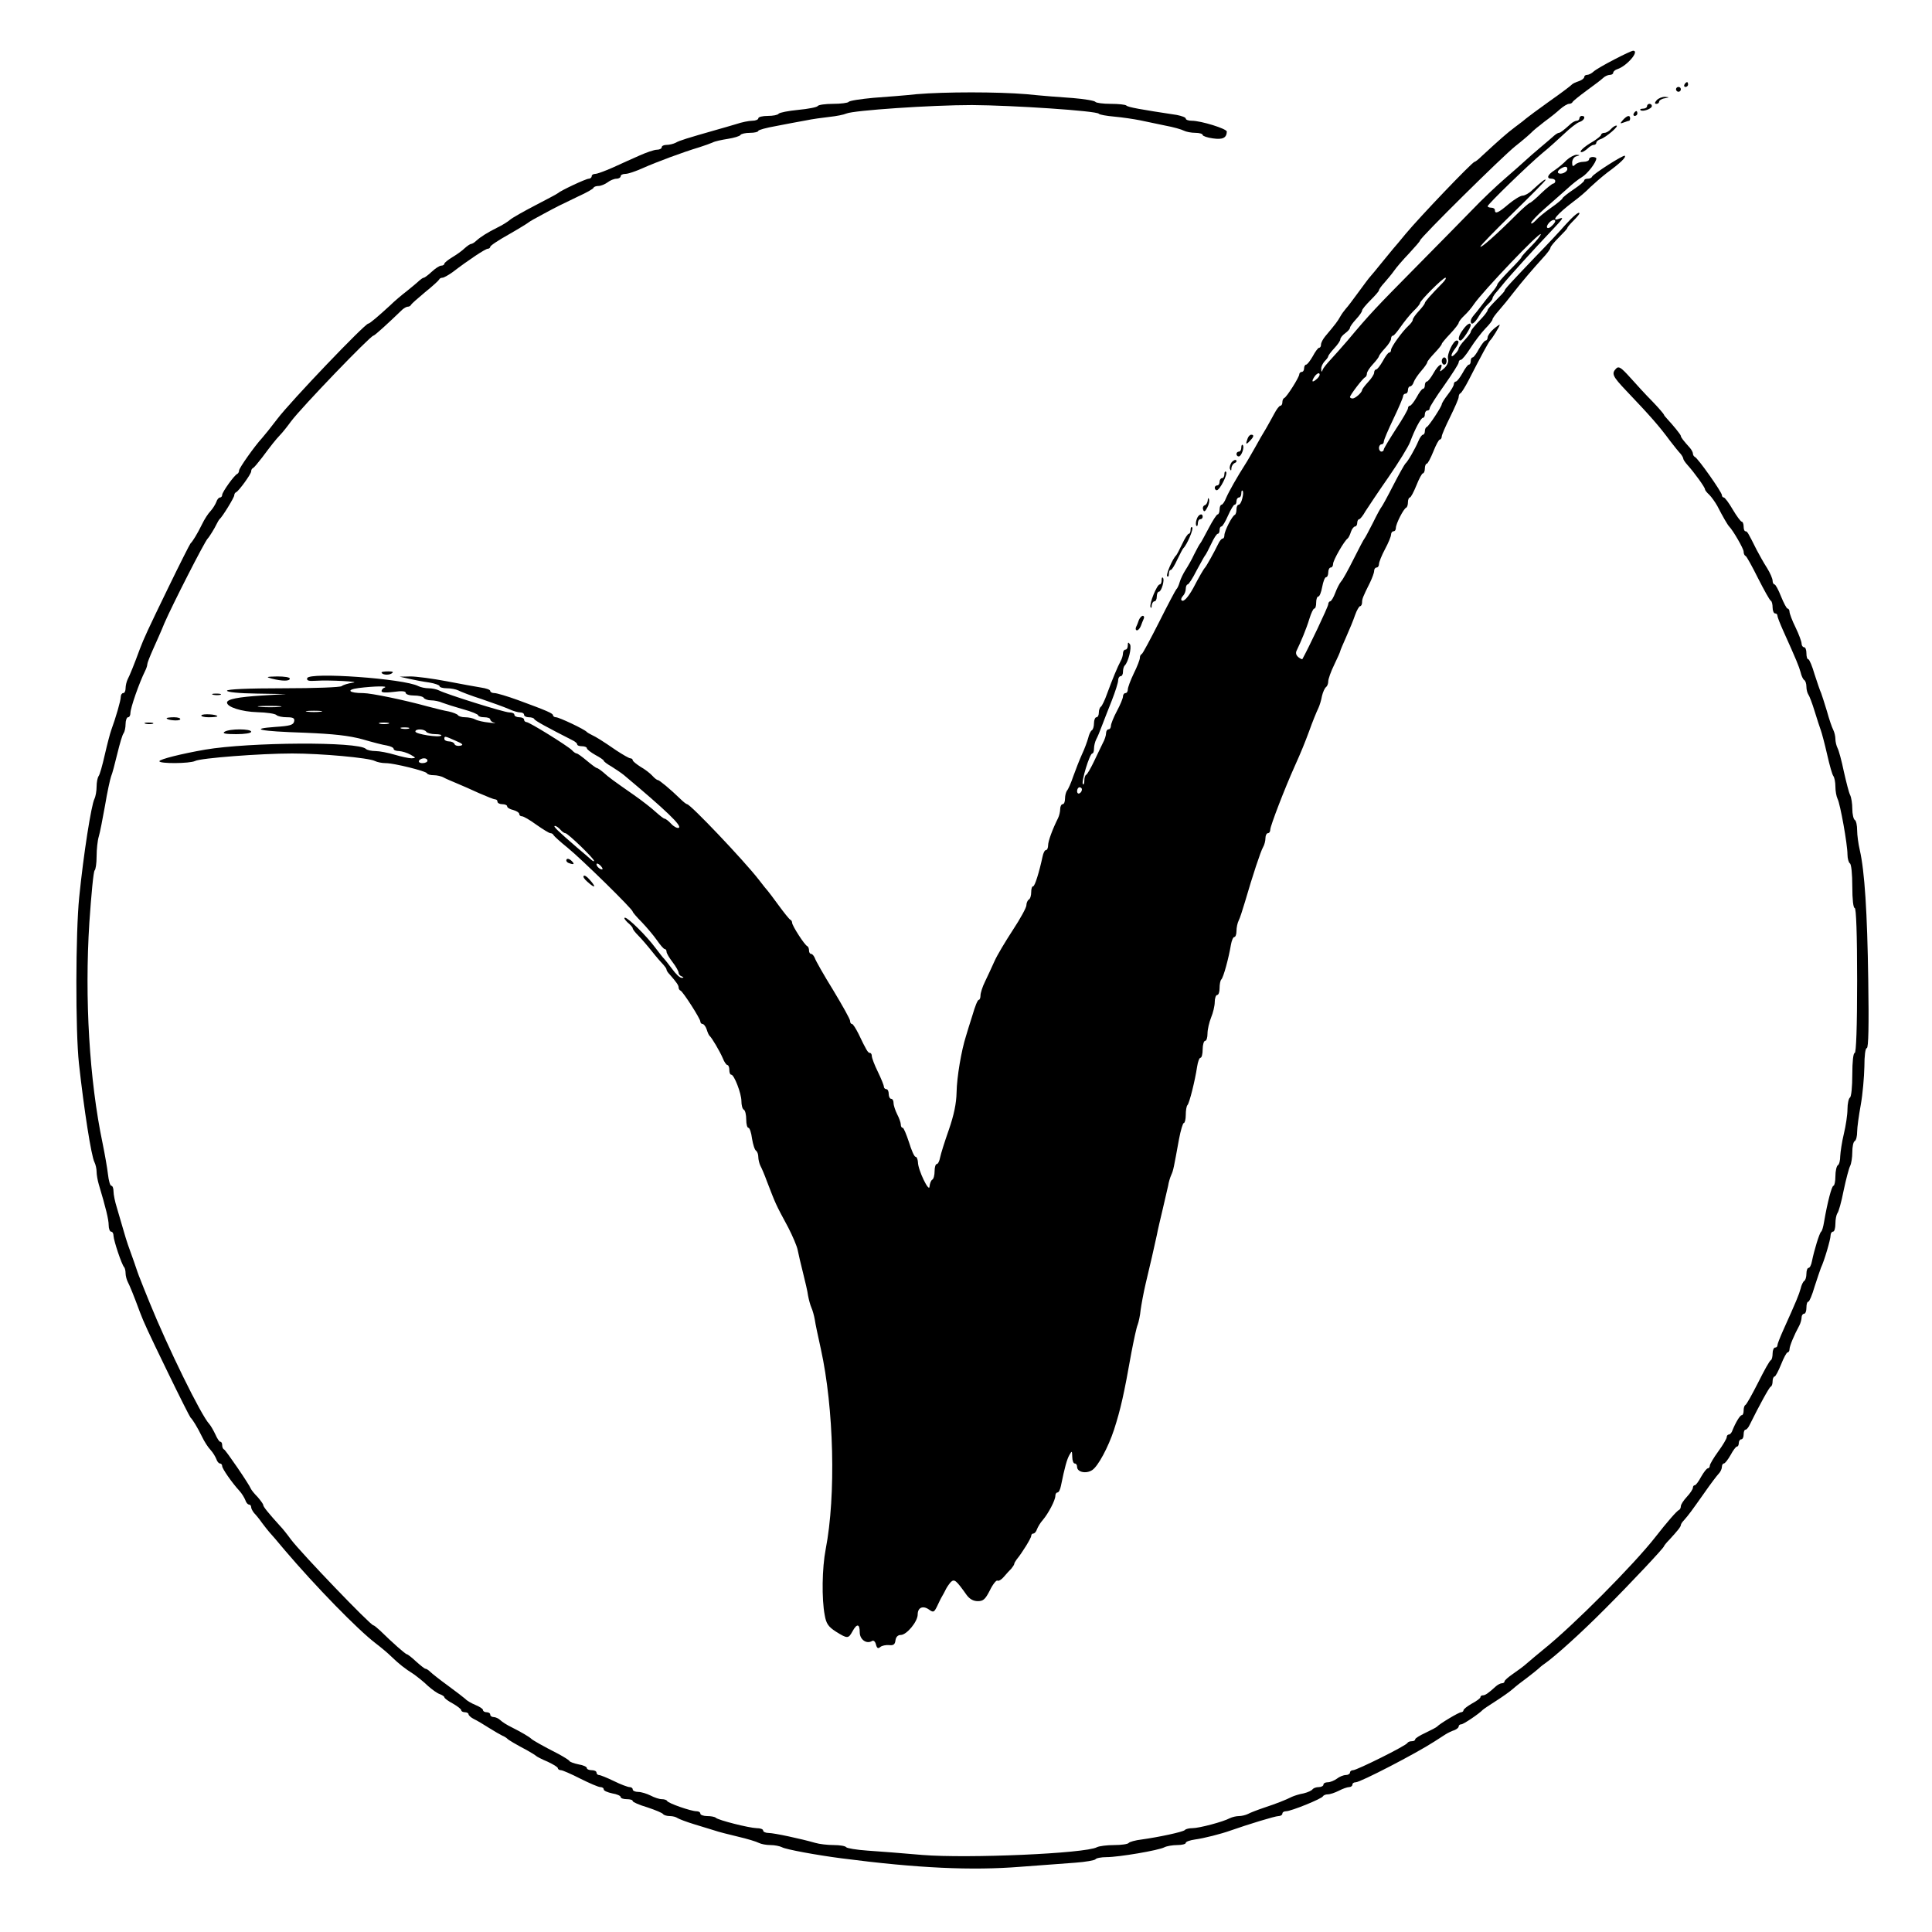 <?xml version="1.0" standalone="no"?>
<!DOCTYPE svg PUBLIC "-//W3C//DTD SVG 20010904//EN"
 "http://www.w3.org/TR/2001/REC-SVG-20010904/DTD/svg10.dtd">
<svg version="1.0" xmlns="http://www.w3.org/2000/svg"
 width="800pt" height="800pt" viewBox="0 0 800 800"
 preserveAspectRatio="xMidYMid meet">
<g transform="translate(0,800) scale(0.1,-0.1)"
fill="#000000" stroke="none">
<path d="M6685 7754 c-39 -20 -77 -42 -86 -50 -8 -8 -21 -14 -27 -14 -7 0 -12
-4 -12 -9 0 -5 -10 -13 -22 -17 -13 -4 -25 -10 -28 -13 -3 -4 -45 -36 -95 -71
-49 -35 -92 -67 -95 -70 -3 -3 -23 -19 -45 -35 -36 -27 -63 -51 -140 -122 -13
-13 -26 -23 -29 -23 -9 0 -228 -229 -286 -299 -19 -23 -42 -51 -52 -62 -9 -11
-31 -38 -50 -61 -18 -23 -38 -46 -43 -52 -6 -6 -28 -36 -50 -66 -22 -30 -45
-61 -52 -68 -7 -8 -18 -23 -24 -34 -10 -18 -18 -29 -61 -80 -10 -12 -18 -27
-18 -35 0 -7 -3 -13 -8 -13 -4 0 -16 -16 -26 -35 -11 -19 -23 -35 -28 -35 -4
0 -8 -7 -8 -15 0 -8 -4 -15 -10 -15 -5 0 -10 -5 -10 -10 0 -12 -52 -94 -62
-98 -5 -2 -8 -10 -8 -18 0 -8 -4 -14 -8 -14 -5 0 -16 -15 -25 -32 -10 -18 -25
-46 -35 -63 -10 -16 -31 -52 -45 -78 -15 -26 -33 -58 -41 -70 -31 -48 -68
-113 -79 -139 -6 -16 -15 -28 -19 -28 -4 0 -8 -9 -8 -20 0 -11 -4 -20 -8 -20
-4 0 -21 -26 -37 -57 -17 -32 -32 -60 -35 -63 -3 -3 -14 -23 -25 -45 -10 -22
-27 -51 -36 -65 -9 -14 -20 -36 -24 -50 -4 -14 -10 -27 -14 -30 -3 -3 -35 -63
-71 -135 -36 -71 -68 -131 -72 -133 -5 -2 -8 -9 -8 -16 0 -7 -11 -36 -25 -64
-14 -29 -25 -59 -25 -67 0 -8 -4 -15 -10 -15 -5 0 -10 -6 -10 -14 0 -7 -11
-34 -25 -60 -14 -26 -25 -54 -25 -62 0 -7 -4 -14 -10 -14 -5 0 -10 -7 -10 -16
0 -9 -6 -28 -14 -42 -7 -15 -24 -49 -37 -77 -13 -27 -27 -51 -31 -53 -5 -2 -8
-13 -8 -25 0 -11 -3 -18 -6 -14 -8 8 28 127 39 127 4 0 7 9 7 20 0 11 4 28 9
38 5 9 16 35 24 57 8 22 27 69 41 105 14 36 26 73 26 83 0 9 5 17 10 17 6 0
10 8 10 18 0 10 3 22 7 26 15 14 30 75 22 88 -7 10 -9 9 -9 -4 0 -10 -4 -18
-10 -18 -5 0 -10 -7 -10 -15 0 -8 -4 -23 -10 -33 -12 -22 -34 -75 -56 -135 -9
-26 -21 -50 -25 -53 -5 -3 -9 -14 -9 -25 0 -10 -4 -19 -10 -19 -5 0 -10 -11
-10 -24 0 -14 -4 -27 -9 -30 -5 -3 -12 -18 -15 -32 -4 -14 -15 -45 -26 -68
-10 -22 -26 -63 -36 -91 -9 -27 -21 -54 -26 -59 -4 -6 -8 -20 -8 -33 0 -13 -4
-23 -10 -23 -5 0 -10 -9 -10 -20 0 -11 -4 -28 -9 -38 -23 -46 -41 -95 -41
-112 0 -11 -4 -20 -9 -20 -5 0 -11 -12 -14 -27 -14 -65 -32 -123 -39 -123 -5
0 -8 -11 -8 -24 0 -14 -4 -28 -10 -31 -5 -3 -10 -14 -10 -24 0 -9 -25 -55 -56
-102 -30 -46 -65 -104 -76 -129 -11 -25 -29 -63 -39 -84 -11 -22 -19 -48 -19
-58 0 -10 -3 -18 -7 -18 -5 0 -16 -28 -26 -63 -11 -34 -23 -73 -27 -87 -19
-59 -38 -170 -39 -233 -1 -47 -11 -94 -32 -155 -17 -48 -33 -99 -36 -114 -3
-16 -9 -28 -14 -28 -5 0 -9 -13 -9 -29 0 -17 -4 -33 -10 -36 -5 -3 -10 -16
-11 -28 -1 -28 -48 68 -48 101 -1 12 -5 22 -10 22 -5 0 -17 27 -27 60 -11 33
-22 60 -26 60 -5 0 -8 6 -8 14 0 7 -7 27 -15 42 -8 16 -15 37 -15 47 0 9 -4
17 -10 17 -5 0 -10 9 -10 20 0 11 -4 20 -10 20 -5 0 -10 5 -10 10 0 6 -11 33
-25 62 -14 28 -25 58 -25 65 0 7 -3 13 -8 13 -8 0 -15 12 -47 79 -11 22 -23
41 -27 41 -5 0 -8 6 -8 13 0 7 -32 64 -70 127 -39 63 -73 123 -76 133 -4 9
-10 17 -15 17 -5 0 -9 6 -9 14 0 8 -3 16 -7 18 -11 4 -63 85 -63 97 0 5 -3 11
-8 13 -4 2 -25 28 -47 58 -22 30 -42 57 -45 60 -3 3 -21 25 -40 50 -61 78
-281 310 -295 310 -3 0 -16 10 -29 23 -40 39 -86 77 -92 77 -4 0 -14 8 -23 18
-9 10 -31 27 -49 37 -17 11 -32 23 -32 27 0 4 -4 8 -10 8 -5 0 -31 15 -57 32
-61 42 -84 56 -103 65 -8 4 -17 9 -20 12 -9 11 -115 61 -128 61 -6 0 -12 4
-12 8 0 8 -25 19 -145 63 -44 16 -88 29 -97 29 -10 0 -18 4 -18 9 0 5 -17 11
-38 14 -20 3 -84 15 -142 26 -58 11 -125 20 -150 20 l-45 -1 40 -9 c22 -5 59
-12 82 -15 24 -4 43 -11 43 -15 0 -5 14 -9 30 -9 17 0 38 -4 48 -9 9 -5 53
-22 97 -36 44 -15 94 -33 112 -41 17 -8 38 -14 47 -14 9 0 16 -4 16 -10 0 -5
9 -10 19 -10 11 0 21 -3 23 -7 2 -7 54 -35 158 -88 11 -5 20 -13 20 -17 0 -5
9 -8 20 -8 11 0 20 -4 20 -8 0 -5 16 -17 35 -28 19 -10 35 -21 35 -24 0 -3 14
-14 32 -24 17 -11 40 -26 51 -35 173 -145 245 -213 227 -219 -6 -2 -20 5 -31
17 -11 12 -23 21 -27 21 -4 0 -20 13 -37 28 -16 15 -57 47 -90 70 -86 60 -104
73 -127 94 -12 10 -24 18 -27 18 -3 0 -22 14 -41 30 -19 16 -38 30 -42 30 -4
0 -13 6 -20 14 -20 19 -176 116 -188 116 -5 0 -10 5 -10 10 0 6 -9 10 -20 10
-11 0 -20 5 -20 10 0 6 -9 10 -21 10 -21 0 -260 75 -291 91 -10 5 -29 9 -43 9
-14 0 -33 4 -43 9 -59 31 -451 59 -460 33 -3 -10 6 -13 34 -11 59 4 195 -4
154 -8 -19 -3 -39 -9 -45 -14 -5 -5 -112 -9 -242 -9 -149 0 -233 -4 -233 -10
0 -6 49 -11 123 -12 l122 -2 -100 -6 c-97 -6 -145 -15 -145 -29 0 -19 61 -38
125 -40 39 -1 74 -6 80 -12 5 -5 24 -9 43 -9 26 0 33 -4 30 -17 -3 -15 -17
-19 -78 -23 -112 -8 -65 -18 120 -24 123 -5 184 -12 240 -27 41 -12 87 -24
102 -26 16 -3 28 -9 28 -14 0 -5 10 -9 23 -9 12 -1 33 -7 47 -15 23 -13 23
-14 4 -15 -11 0 -43 7 -70 15 -27 8 -63 15 -79 15 -17 0 -35 4 -40 9 -31 31
-482 28 -665 -3 -98 -17 -190 -40 -190 -48 0 -11 126 -10 148 1 23 12 271 31
402 31 121 0 317 -18 342 -31 10 -5 30 -9 45 -9 35 0 167 -33 171 -42 2 -5 15
-8 28 -8 13 0 32 -4 42 -10 9 -5 33 -15 52 -23 19 -8 61 -26 93 -41 32 -14 62
-26 67 -26 6 0 10 -4 10 -10 0 -5 9 -10 20 -10 11 0 20 -4 20 -9 0 -5 11 -12
25 -15 14 -4 25 -11 25 -16 0 -6 5 -10 11 -10 7 0 34 -16 60 -35 27 -19 53
-35 58 -35 5 0 11 -3 13 -8 2 -4 28 -28 58 -52 59 -48 270 -255 270 -265 0 -3
17 -23 38 -44 20 -21 48 -54 62 -74 14 -20 28 -37 33 -37 4 0 7 -5 7 -11 0 -6
11 -25 25 -43 14 -18 25 -38 25 -44 0 -6 6 -13 13 -15 9 -4 9 -6 0 -6 -7 -1
-25 16 -40 37 -15 20 -30 39 -33 42 -4 3 -19 23 -36 45 -37 50 -113 125 -126
125 -6 0 -1 -8 10 -19 12 -10 22 -21 22 -25 0 -4 10 -17 23 -30 12 -12 38 -42
57 -66 19 -24 41 -49 48 -56 6 -7 12 -15 12 -19 0 -4 6 -13 13 -20 29 -33 37
-45 37 -54 0 -5 3 -11 8 -13 10 -4 82 -116 82 -128 0 -5 4 -10 9 -10 5 0 13
-10 17 -22 4 -13 9 -25 13 -28 9 -8 41 -62 54 -92 6 -16 15 -28 19 -28 4 0 8
-9 8 -20 0 -11 3 -20 8 -20 12 0 42 -78 42 -109 0 -17 4 -33 10 -36 6 -3 10
-22 10 -41 0 -19 4 -34 9 -34 5 0 12 -20 15 -45 4 -24 11 -47 17 -50 5 -4 9
-15 9 -26 0 -10 4 -27 9 -37 5 -9 17 -37 26 -62 38 -98 34 -91 89 -193 18 -35
36 -77 39 -93 3 -16 13 -58 22 -94 9 -36 19 -78 21 -95 3 -16 9 -39 14 -50 5
-11 11 -33 14 -50 2 -16 14 -71 25 -121 54 -245 63 -607 20 -829 -15 -77 -17
-206 -4 -273 6 -35 15 -48 46 -68 48 -30 52 -30 69 1 18 33 30 32 30 -4 0 -30
28 -50 51 -36 6 4 13 -2 16 -14 4 -16 9 -19 18 -11 7 6 23 9 36 8 18 -2 25 2
27 20 2 14 10 22 22 22 24 0 70 55 70 85 0 29 22 38 47 20 18 -13 21 -11 33
13 7 15 16 34 21 42 5 8 12 22 16 30 4 8 13 21 20 29 15 14 22 8 66 -54 12
-16 27 -25 46 -25 23 0 31 8 50 45 12 25 27 43 31 40 5 -3 17 4 27 16 10 12
24 27 31 34 6 8 12 16 12 20 0 3 5 11 10 18 21 25 60 88 60 97 0 6 4 10 9 10
5 0 12 8 15 18 4 10 14 27 24 38 23 27 52 82 52 100 0 8 4 14 9 14 5 0 11 12
14 27 16 79 25 110 35 128 11 19 11 18 12 -7 0 -16 5 -28 10 -28 6 0 10 -6 10
-14 0 -22 38 -30 63 -13 24 16 66 94 90 167 27 84 41 145 72 320 10 52 21 104
26 115 4 11 10 38 12 60 3 22 12 72 21 110 20 83 34 145 46 200 4 22 16 72 25
110 9 39 19 81 22 95 2 14 8 34 13 45 9 20 10 28 32 148 7 37 16 67 20 67 4 0
8 15 8 33 0 19 3 37 7 41 8 8 31 100 40 159 3 20 9 37 14 37 5 0 9 16 9 35 0
19 5 35 10 35 6 0 10 14 10 30 0 17 7 47 15 67 8 19 15 48 15 64 0 16 5 29 10
29 6 0 10 13 10 28 0 16 3 32 7 36 9 8 31 90 40 144 3 17 9 32 14 32 5 0 9 11
9 25 0 14 4 33 9 43 5 9 16 44 26 77 32 110 65 210 75 227 6 10 10 27 10 38 0
11 5 20 10 20 6 0 10 7 10 15 0 15 60 171 101 262 28 62 43 100 59 143 15 42
30 79 40 100 4 9 11 30 14 48 4 17 12 34 17 37 5 4 9 14 9 24 0 9 11 41 25 69
14 29 25 54 25 57 0 2 11 28 24 57 13 29 30 70 37 91 7 20 17 37 21 37 4 0 8
7 8 15 0 15 3 23 33 83 9 19 17 40 17 48 0 8 5 14 10 14 6 0 10 7 10 14 0 8
11 36 25 62 14 26 25 53 25 60 0 8 5 14 10 14 6 0 10 6 10 14 0 17 32 80 43
84 4 2 7 12 7 23 0 10 4 19 8 19 4 0 16 23 27 50 11 28 23 50 27 50 4 0 8 9 8
20 0 11 4 20 8 20 4 0 16 23 27 50 11 28 23 50 27 50 4 0 8 6 8 13 0 6 16 43
35 81 19 39 35 75 35 82 0 7 3 14 8 16 4 2 19 26 33 53 52 102 84 160 89 165
9 8 40 59 40 65 0 2 -11 -5 -25 -17 -14 -12 -25 -28 -25 -35 0 -7 -4 -13 -8
-13 -5 0 -17 -16 -28 -35 -10 -19 -22 -35 -26 -35 -5 0 -8 -7 -8 -15 0 -8 -3
-15 -8 -15 -4 0 -16 -16 -26 -35 -11 -19 -23 -35 -28 -35 -4 0 -8 -5 -8 -11 0
-6 -11 -25 -25 -43 -14 -18 -25 -36 -25 -40 0 -9 -53 -90 -62 -94 -5 -2 -8
-10 -8 -18 0 -8 -4 -14 -8 -14 -4 0 -13 -12 -19 -27 -13 -31 -44 -85 -54 -93
-3 -3 -26 -43 -50 -90 -24 -47 -46 -87 -49 -90 -3 -3 -19 -32 -35 -65 -17 -33
-32 -62 -35 -65 -3 -3 -23 -41 -45 -85 -22 -44 -45 -86 -52 -93 -6 -7 -17 -28
-24 -47 -7 -19 -17 -35 -21 -35 -4 0 -8 -6 -8 -12 0 -10 -83 -184 -107 -227
-2 -2 -9 2 -17 8 -10 9 -12 18 -6 29 16 33 39 87 52 130 7 23 16 42 20 42 5 0
8 11 8 25 0 14 4 25 9 25 5 0 12 18 16 40 4 22 11 40 16 40 5 0 9 9 9 20 0 11
5 20 10 20 6 0 10 7 10 15 0 15 46 95 60 105 4 3 10 15 14 28 4 12 12 22 17
22 5 0 9 7 9 15 0 8 4 15 8 15 4 0 16 15 26 33 11 17 54 82 96 142 42 61 82
126 89 145 20 54 45 100 53 100 5 0 8 7 8 15 0 8 5 15 10 15 6 0 10 4 10 10 0
5 27 48 60 94 33 47 60 89 60 95 0 6 4 11 9 11 5 0 23 22 40 49 17 27 45 63
61 80 17 17 30 34 30 38 0 5 13 22 28 39 15 17 41 49 57 70 39 50 82 100 122
144 18 19 33 39 33 44 0 5 16 24 35 43 19 19 35 36 35 39 0 3 11 16 25 30 14
14 25 27 25 30 0 11 -26 -11 -60 -49 -19 -22 -73 -80 -120 -128 -109 -114
-130 -137 -130 -143 0 -3 -16 -20 -35 -39 -19 -19 -35 -37 -35 -41 0 -4 -10
-18 -22 -31 -34 -36 -48 -53 -48 -60 0 -3 -11 -18 -25 -33 -14 -15 -25 -31
-25 -35 0 -5 -7 -15 -15 -23 -19 -20 -20 -4 0 22 16 21 19 34 7 34 -14 0 -41
-56 -36 -76 3 -12 -3 -27 -16 -39 -18 -16 -20 -16 -14 -2 12 31 -11 17 -30
-18 -11 -19 -23 -35 -28 -35 -4 0 -8 -7 -8 -15 0 -8 -3 -15 -8 -15 -4 0 -16
-16 -26 -35 -11 -19 -23 -35 -28 -35 -4 0 -8 -5 -8 -11 0 -5 -22 -44 -50 -86
-27 -42 -50 -80 -50 -84 0 -5 -4 -9 -10 -9 -5 0 -10 7 -10 15 0 8 5 15 10 15
6 0 10 5 10 11 0 7 18 49 40 95 22 46 40 88 40 94 0 5 5 10 10 10 6 0 10 7 10
15 0 8 4 15 9 15 5 0 12 8 15 18 3 9 17 30 31 46 14 16 25 32 25 36 0 4 14 21
30 38 17 18 30 34 30 38 0 3 16 22 35 42 19 20 35 41 35 45 0 4 10 18 23 30
13 12 31 33 40 47 36 53 277 306 277 290 0 -5 -18 -28 -40 -50 -22 -22 -40
-42 -40 -45 0 -3 -22 -27 -50 -55 -27 -28 -50 -54 -50 -58 0 -4 -10 -19 -23
-34 -13 -15 -32 -39 -43 -54 -10 -14 -25 -32 -31 -39 -7 -8 -13 -18 -13 -24 0
-21 16 -11 35 22 10 17 27 39 37 48 10 9 18 19 18 23 0 4 5 12 10 19 6 7 20
23 31 37 25 32 139 157 202 223 52 55 54 59 32 51 -36 -14 -6 21 60 71 22 16
54 43 70 60 17 16 48 43 70 60 56 41 79 64 73 70 -5 5 -131 -75 -136 -87 -2
-5 -10 -8 -18 -8 -8 0 -14 -3 -14 -7 0 -5 -20 -21 -45 -38 -24 -16 -45 -33
-45 -36 0 -3 -21 -21 -47 -39 -27 -19 -56 -43 -65 -54 -10 -10 -18 -15 -18 -9
0 5 25 32 56 59 31 27 73 64 93 82 20 19 48 41 62 49 23 14 59 61 59 77 0 3
-7 6 -15 6 -8 0 -15 -4 -15 -10 0 -5 -10 -10 -23 -10 -13 0 -28 -5 -35 -12 -9
-9 -12 -7 -12 9 0 12 8 24 18 26 15 4 16 5 0 6 -9 0 -28 -10 -41 -22 -12 -13
-35 -32 -50 -42 -30 -19 -35 -35 -12 -35 8 0 15 -4 15 -10 0 -5 -4 -10 -8 -10
-4 0 -27 -18 -50 -40 -22 -22 -44 -40 -47 -40 -3 0 -28 -21 -54 -47 -85 -85
-151 -143 -151 -134 0 4 61 67 135 139 74 72 135 134 135 137 0 6 -17 -7 -55
-42 -13 -13 -31 -23 -40 -23 -9 0 -35 -16 -58 -35 -42 -36 -57 -43 -57 -25 0
6 -7 10 -15 10 -8 0 -15 3 -15 6 0 8 171 174 229 222 25 20 64 56 89 79 24 23
52 45 63 48 20 7 27 25 9 25 -5 0 -10 -4 -10 -10 0 -5 -5 -10 -11 -10 -6 0
-17 -6 -24 -12 -31 -28 -44 -38 -50 -38 -4 0 -13 -6 -20 -12 -8 -7 -33 -29
-56 -48 -23 -19 -51 -44 -63 -55 -12 -11 -50 -45 -85 -75 -35 -30 -96 -88
-135 -129 -39 -40 -145 -148 -236 -240 -161 -163 -188 -191 -280 -301 -25 -29
-57 -65 -71 -80 -14 -15 -29 -33 -32 -41 -4 -11 -6 -10 -6 3 -1 9 6 23 14 32
8 8 15 17 15 21 0 3 11 18 25 33 14 15 25 31 25 37 0 6 9 17 20 25 11 8 20 18
20 23 0 4 11 20 25 35 14 15 25 31 25 36 0 5 16 24 35 43 19 19 35 37 35 41 0
4 10 18 23 32 12 14 30 35 39 48 8 12 36 45 62 72 25 27 46 51 46 54 0 11 343
350 395 391 28 22 57 47 65 55 8 9 33 29 55 46 22 16 51 39 65 52 14 12 30 22
37 22 6 0 13 3 15 8 2 4 28 25 58 47 30 22 61 45 68 52 7 7 20 13 28 13 8 0
14 4 14 9 0 5 8 12 18 15 39 13 93 76 64 76 -4 0 -39 -16 -77 -36z m-195 -454
c0 -13 -28 -25 -38 -16 -3 4 0 11 8 16 20 13 30 12 30 0z m-50 -216 c0 -3 -6
-12 -14 -19 -17 -18 -29 -8 -13 11 12 14 27 18 27 8z m-467 -256 c-49 -50 -73
-77 -73 -83 0 -3 -11 -18 -25 -33 -14 -15 -25 -31 -25 -36 0 -5 -8 -16 -18
-25 -26 -24 -72 -88 -72 -100 0 -6 -3 -11 -8 -11 -4 0 -16 -16 -26 -35 -11
-19 -23 -35 -28 -35 -4 0 -8 -6 -8 -13 0 -7 -11 -24 -25 -39 -14 -15 -25 -30
-25 -33 0 -10 -28 -35 -39 -35 -6 0 -11 3 -11 6 0 8 53 78 63 82 4 2 7 9 7 15
0 7 11 24 25 39 14 15 25 30 25 33 0 3 11 18 25 33 14 15 25 32 25 39 0 7 3
13 8 13 4 0 18 17 32 37 14 20 37 49 52 64 16 15 28 30 28 34 0 10 94 104 105
105 5 0 0 -10 -12 -22z m-517 -394 c-21 -20 -28 -17 -14 5 7 11 16 17 20 15 5
-3 2 -12 -6 -20z m-312 -498 c-3 -14 -10 -26 -15 -26 -5 0 -9 -9 -9 -19 0 -11
-3 -21 -7 -23 -11 -4 -43 -67 -43 -84 0 -8 -3 -14 -7 -14 -5 0 -13 -10 -19
-23 -17 -35 -49 -92 -54 -97 -6 -6 -25 -39 -49 -85 -21 -38 -40 -59 -48 -51
-4 3 -1 12 5 18 7 7 12 20 12 30 0 10 4 18 8 18 4 0 21 26 37 58 17 31 32 59
35 62 3 3 14 24 25 47 11 24 23 43 28 43 4 0 7 7 7 15 0 8 3 15 8 15 4 0 16
20 27 45 11 25 23 45 27 45 5 0 8 7 8 15 0 8 5 15 10 15 6 0 10 8 10 17 0 9 2
14 5 11 4 -3 3 -17 -1 -32z m-3551 -783 c-7 -2 -13 -9 -13 -15 0 -6 18 -7 50
-3 34 5 50 3 50 -4 0 -6 15 -11 34 -11 19 0 38 -4 41 -10 3 -5 17 -10 30 -10
13 0 34 -4 47 -10 13 -5 51 -17 86 -27 34 -9 62 -21 62 -25 0 -4 11 -8 25 -8
14 0 25 -4 25 -9 0 -5 8 -12 18 -14 9 -2 -1 -2 -23 1 -22 2 -48 8 -57 13 -9 5
-28 9 -42 9 -14 0 -27 4 -30 9 -3 4 -20 11 -38 15 -18 3 -58 13 -88 21 -94 26
-233 55 -266 55 -60 0 -73 14 -19 21 64 8 124 9 108 2z m-435 -80 c-21 -2 -57
-2 -80 0 -24 2 -7 4 37 4 44 0 63 -2 43 -4z m170 -20 c-16 -2 -40 -2 -55 0
-16 2 -3 4 27 4 30 0 43 -2 28 -4z m280 -50 c-10 -2 -26 -2 -35 0 -10 3 -2 5
17 5 19 0 27 -2 18 -5z m85 -20 c-7 -2 -21 -2 -30 0 -10 3 -4 5 12 5 17 0 24
-2 18 -5z m72 -13 c3 -5 20 -10 37 -10 17 0 29 -3 25 -6 -9 -9 -107 6 -107 17
0 12 37 11 45 -1z m121 -37 c31 -13 35 -18 19 -21 -10 -2 -21 1 -23 7 -2 6
-12 11 -23 11 -10 0 -19 5 -19 10 0 13 1 13 46 -7z m-116 -83 c0 -5 -9 -10
-21 -10 -11 0 -17 5 -14 10 3 6 13 10 21 10 8 0 14 -4 14 -10z m2710 -119 c0
-6 -4 -13 -10 -16 -5 -3 -10 1 -10 9 0 9 5 16 10 16 6 0 10 -4 10 -9z m-2160
-166 c7 -8 16 -15 21 -15 10 0 119 -105 119 -115 0 -3 -7 0 -14 7 -8 7 -33 29
-56 48 -80 69 -102 90 -92 90 5 0 15 -7 22 -15z m175 -164 c-6 -5 -25 10 -25
20 0 5 6 4 14 -3 8 -7 12 -15 11 -17z"/>
<path d="M6975 7650 c-3 -5 -1 -10 4 -10 6 0 11 5 11 10 0 6 -2 10 -4 10 -3 0
-8 -4 -11 -10z"/>
<path d="M6940 7630 c0 -5 5 -10 10 -10 6 0 10 5 10 10 0 6 -4 10 -10 10 -5 0
-10 -4 -10 -10z"/>
<path d="M3795 7610 c-44 -5 -124 -11 -178 -15 -54 -5 -100 -12 -103 -17 -3
-4 -32 -8 -64 -8 -32 0 -61 -4 -64 -9 -3 -5 -39 -12 -81 -16 -41 -4 -77 -11
-81 -16 -3 -5 -23 -9 -45 -9 -21 0 -39 -4 -39 -10 0 -5 -11 -10 -25 -10 -13 0
-44 -6 -67 -14 -24 -7 -61 -18 -83 -24 -119 -34 -152 -44 -167 -53 -10 -5 -27
-9 -38 -9 -11 0 -20 -4 -20 -10 0 -5 -9 -10 -20 -10 -11 0 -43 -11 -72 -24
-29 -13 -79 -35 -111 -50 -32 -14 -64 -26 -72 -26 -8 0 -15 -4 -15 -10 0 -5
-6 -10 -12 -10 -12 0 -118 -50 -128 -60 -3 -3 -45 -25 -93 -50 -48 -25 -96
-52 -105 -60 -9 -8 -33 -23 -52 -32 -42 -21 -69 -38 -88 -55 -7 -7 -17 -13
-21 -13 -4 0 -16 -8 -27 -18 -10 -10 -34 -27 -51 -37 -18 -11 -33 -23 -33 -27
0 -4 -6 -8 -13 -8 -7 0 -24 -11 -39 -25 -15 -14 -30 -25 -33 -25 -4 0 -12 -6
-19 -12 -7 -7 -30 -26 -51 -43 -21 -16 -53 -43 -70 -60 -47 -43 -84 -75 -90
-75 -14 0 -321 -321 -377 -395 -29 -38 -50 -64 -63 -79 -29 -31 -95 -124 -95
-134 0 -5 -3 -12 -7 -14 -13 -5 -63 -76 -63 -87 0 -6 -4 -11 -9 -11 -5 0 -12
-8 -15 -18 -4 -10 -14 -27 -24 -38 -10 -10 -26 -35 -35 -54 -20 -41 -40 -73
-48 -80 -3 -3 -45 -86 -93 -185 -85 -175 -100 -208 -116 -250 -25 -68 -43
-112 -51 -127 -5 -10 -9 -27 -9 -38 0 -11 -4 -20 -10 -20 -5 0 -10 -7 -10 -16
0 -15 -20 -84 -40 -139 -4 -11 -16 -56 -26 -100 -10 -44 -21 -84 -26 -89 -4
-6 -8 -25 -8 -43 0 -18 -4 -41 -9 -51 -13 -26 -45 -227 -63 -407 -15 -147 -16
-553 -1 -690 21 -191 51 -382 64 -407 5 -10 9 -28 9 -40 0 -12 4 -35 9 -52 29
-97 41 -146 41 -169 0 -15 5 -27 10 -27 6 0 10 -8 10 -17 1 -21 34 -120 44
-130 3 -3 6 -15 6 -25 0 -10 4 -26 9 -36 8 -15 26 -59 51 -127 16 -42 31 -75
116 -250 48 -99 90 -182 93 -185 8 -7 28 -39 48 -80 9 -19 25 -44 35 -54 10
-11 20 -28 24 -38 3 -10 10 -18 15 -18 5 0 9 -5 9 -11 0 -10 39 -67 72 -103
10 -11 20 -28 24 -38 3 -10 10 -18 15 -18 5 0 9 -5 9 -11 0 -6 6 -16 12 -24 7
-7 22 -25 33 -41 11 -15 25 -32 30 -38 6 -6 35 -40 65 -76 125 -147 302 -329
376 -385 21 -16 51 -41 65 -55 31 -30 55 -49 93 -73 15 -11 42 -32 58 -48 17
-15 39 -31 49 -34 11 -4 19 -10 19 -13 0 -4 16 -16 35 -26 19 -11 35 -23 35
-28 0 -4 7 -8 15 -8 8 0 15 -4 15 -8 0 -5 10 -14 22 -20 13 -6 41 -23 63 -37
22 -14 47 -28 55 -32 8 -3 17 -9 20 -12 5 -6 38 -25 85 -50 16 -9 32 -19 35
-22 3 -3 24 -14 48 -24 23 -11 42 -22 42 -27 0 -4 6 -8 13 -8 6 0 43 -16 80
-35 38 -19 75 -35 83 -35 8 0 14 -4 14 -10 0 -5 16 -12 35 -16 19 -3 35 -10
35 -15 0 -5 11 -9 25 -9 14 0 25 -3 25 -8 0 -4 27 -16 61 -26 33 -11 62 -23
65 -28 3 -4 15 -8 28 -8 12 0 26 -4 31 -8 6 -4 37 -16 70 -26 33 -10 71 -22
85 -26 14 -5 57 -16 95 -25 39 -9 78 -21 87 -26 10 -5 31 -9 48 -9 17 0 38 -4
48 -9 15 -9 146 -33 247 -46 316 -41 539 -51 740 -35 83 6 185 14 228 17 42 3
80 10 83 14 3 5 24 9 46 9 50 0 216 28 240 41 10 5 34 9 53 9 19 0 35 4 35 9
0 5 17 11 38 14 37 5 108 23 147 37 74 26 185 60 199 60 9 0 16 5 16 10 0 6 7
10 15 10 21 0 149 52 153 62 2 4 11 8 20 8 10 0 30 7 46 15 15 8 35 15 42 15
8 0 14 5 14 10 0 6 6 10 14 10 19 0 249 119 326 169 14 9 34 22 45 29 11 7 28
15 38 18 9 4 17 10 17 15 0 5 5 9 11 9 9 0 74 44 89 60 3 3 28 20 55 37 28 18
59 40 70 50 11 10 38 31 60 47 22 17 42 33 45 36 3 3 14 13 26 21 43 30 152
128 253 230 105 105 241 250 241 256 0 2 10 15 23 28 33 36 47 53 47 60 0 4 6
13 13 20 21 24 31 38 82 110 27 39 55 76 62 83 7 7 13 20 13 28 0 8 4 14 8 14
5 0 17 16 28 35 10 19 22 35 26 35 5 0 8 7 8 15 0 8 5 15 10 15 6 0 10 9 10
20 0 11 3 20 8 20 4 0 12 9 17 20 38 77 81 156 87 158 5 2 8 12 8 23 0 10 4
19 8 19 4 0 16 23 27 50 11 28 23 50 27 50 4 0 8 6 8 13 0 13 19 59 41 99 5
10 9 25 9 33 0 8 5 15 10 15 6 0 10 11 10 25 0 14 3 25 8 25 4 0 16 28 26 63
11 34 23 69 26 77 14 29 40 118 40 134 0 9 5 16 10 16 6 0 10 15 10 33 0 18 4
37 8 43 5 5 17 47 26 94 10 47 22 93 27 102 5 10 9 36 9 57 0 22 4 43 10 46 6
3 10 21 10 38 0 18 7 68 15 112 8 44 14 115 15 158 0 46 4 77 10 77 7 0 9 93
6 283 -4 279 -15 450 -35 537 -6 25 -11 62 -11 82 0 20 -4 40 -10 43 -5 3 -10
24 -10 46 0 21 -4 47 -9 57 -5 9 -16 53 -26 97 -9 44 -21 88 -26 97 -5 10 -9
27 -9 38 0 11 -4 28 -9 38 -5 9 -17 44 -26 77 -10 33 -21 67 -24 75 -4 8 -16
43 -27 77 -10 35 -22 63 -26 63 -5 0 -8 11 -8 25 0 14 -4 25 -10 25 -5 0 -10
7 -10 15 0 8 -11 38 -25 67 -14 28 -25 58 -25 65 0 7 -4 13 -8 13 -4 0 -16 23
-27 50 -11 28 -23 50 -27 50 -4 0 -8 7 -8 15 0 9 -10 32 -23 53 -13 20 -32 54
-43 75 -36 72 -39 77 -46 77 -5 0 -8 9 -8 20 0 11 -4 20 -8 20 -4 0 -21 23
-37 50 -16 28 -33 50 -37 50 -4 0 -8 4 -8 10 0 12 -100 154 -112 158 -4 2 -8
8 -8 14 0 5 -6 16 -12 23 -27 30 -38 44 -38 50 0 5 -32 44 -57 71 -7 7 -13 15
-13 17 0 2 -21 27 -47 54 -27 27 -68 72 -93 100 -37 41 -47 48 -58 37 -20 -21
-15 -32 42 -92 99 -104 136 -146 181 -207 17 -22 36 -46 43 -53 6 -7 12 -17
12 -21 0 -4 8 -16 18 -27 28 -31 72 -92 72 -100 0 -4 8 -14 18 -23 9 -9 24
-30 33 -46 23 -45 43 -79 49 -85 16 -16 60 -92 60 -104 0 -8 3 -16 8 -18 4 -1
27 -43 52 -93 25 -49 48 -91 53 -93 4 -2 7 -15 7 -28 0 -13 5 -24 10 -24 6 0
10 -4 10 -10 0 -5 11 -33 24 -62 55 -122 65 -147 72 -172 3 -14 10 -29 15 -32
5 -3 9 -15 9 -28 0 -12 4 -26 8 -32 4 -5 16 -36 26 -69 10 -33 22 -69 26 -80
4 -11 16 -56 26 -100 10 -44 21 -84 26 -89 4 -6 8 -25 8 -43 0 -18 4 -41 9
-51 11 -21 41 -188 41 -230 0 -17 5 -34 10 -37 6 -3 10 -46 10 -96 0 -53 4
-89 10 -89 6 0 10 -107 10 -300 0 -193 -4 -300 -10 -300 -6 0 -10 -36 -10 -89
0 -50 -4 -93 -10 -96 -5 -3 -10 -25 -10 -48 0 -23 -7 -69 -15 -102 -8 -33 -14
-74 -15 -92 0 -17 -4 -35 -10 -38 -5 -3 -10 -24 -10 -46 0 -21 -4 -39 -8 -39
-7 0 -25 -68 -39 -150 -3 -19 -8 -37 -12 -40 -7 -5 -29 -77 -38 -122 -3 -16
-9 -28 -14 -28 -5 0 -9 -11 -9 -24 0 -14 -4 -27 -9 -30 -5 -3 -12 -18 -15 -32
-7 -25 -17 -50 -72 -172 -13 -29 -24 -57 -24 -62 0 -6 -4 -10 -10 -10 -5 0
-10 -11 -10 -24 0 -13 -3 -26 -7 -28 -5 -1 -28 -43 -53 -93 -25 -49 -48 -91
-53 -93 -4 -2 -7 -12 -7 -23 0 -10 -3 -19 -8 -19 -7 0 -25 -30 -38 -62 -3 -10
-10 -18 -15 -18 -5 0 -9 -5 -9 -11 0 -6 -16 -33 -35 -59 -19 -26 -35 -53 -35
-59 0 -6 -4 -11 -8 -11 -5 0 -17 -16 -28 -35 -10 -19 -22 -35 -26 -35 -5 0 -8
-5 -8 -10 0 -6 -11 -23 -25 -38 -14 -15 -25 -32 -25 -39 0 -6 -3 -13 -7 -15
-9 -3 -52 -53 -98 -112 -89 -114 -339 -366 -465 -467 -25 -20 -55 -46 -68 -57
-12 -11 -38 -30 -57 -43 -19 -13 -35 -27 -35 -31 0 -5 -5 -8 -11 -8 -6 0 -17
-6 -24 -12 -33 -30 -45 -38 -55 -38 -5 0 -10 -3 -10 -8 0 -4 -16 -16 -35 -26
-19 -11 -35 -23 -35 -28 0 -4 -5 -8 -10 -8 -9 0 -88 -47 -100 -60 -3 -3 -24
-14 -47 -25 -24 -11 -43 -23 -43 -27 0 -5 -6 -8 -14 -8 -8 0 -16 -3 -18 -7 -4
-11 -210 -113 -225 -113 -7 0 -13 -4 -13 -10 0 -5 -8 -10 -17 -10 -10 0 -27
-7 -37 -15 -11 -8 -28 -15 -38 -15 -10 0 -18 -4 -18 -10 0 -5 -9 -10 -19 -10
-11 0 -22 -4 -26 -9 -3 -5 -20 -13 -37 -17 -18 -3 -39 -10 -48 -14 -28 -14
-64 -28 -115 -45 -27 -9 -58 -21 -67 -26 -10 -5 -27 -9 -38 -9 -11 0 -28 -4
-38 -9 -28 -15 -127 -41 -154 -41 -13 0 -28 -3 -32 -8 -9 -8 -107 -29 -179
-39 -26 -3 -50 -10 -53 -14 -3 -5 -30 -9 -60 -9 -30 0 -62 -4 -72 -9 -48 -26
-535 -47 -722 -32 -80 7 -182 15 -228 18 -45 3 -85 10 -88 14 -3 5 -26 9 -51
9 -26 0 -60 4 -77 9 -59 17 -171 41 -193 41 -13 0 -23 5 -23 10 0 6 -12 10
-27 10 -32 1 -159 33 -169 43 -4 4 -20 7 -36 7 -15 0 -28 5 -28 10 0 6 -7 10
-16 10 -22 0 -118 33 -122 43 -2 4 -12 7 -22 7 -10 0 -31 7 -46 15 -16 8 -39
15 -51 15 -13 0 -23 5 -23 10 0 6 -6 10 -13 10 -7 0 -37 11 -65 25 -29 14 -56
25 -62 25 -5 0 -10 5 -10 10 0 6 -9 10 -20 10 -11 0 -20 4 -20 9 0 5 -15 12
-34 15 -19 4 -36 10 -38 14 -2 4 -23 17 -47 30 -61 31 -105 56 -111 62 -8 8
-42 28 -80 47 -19 9 -41 23 -48 30 -7 7 -20 13 -28 13 -8 0 -14 5 -14 10 0 6
-7 10 -15 10 -8 0 -15 4 -15 9 0 5 -14 14 -31 21 -17 7 -36 18 -42 25 -7 6
-39 31 -72 55 -33 24 -66 50 -73 57 -7 7 -16 13 -20 13 -4 0 -21 14 -39 30
-18 17 -35 30 -38 30 -6 0 -61 49 -111 98 -13 12 -25 22 -28 22 -12 0 -297
297 -341 355 -16 22 -36 47 -45 56 -49 54 -70 80 -70 87 0 4 -11 19 -23 33
-13 13 -26 29 -28 34 -8 20 -104 160 -111 163 -5 2 -8 10 -8 18 0 8 -3 14 -8
14 -4 0 -13 14 -20 30 -8 17 -19 36 -25 43 -34 35 -174 322 -247 502 -18 44
-36 89 -40 100 -5 11 -16 43 -25 70 -10 28 -21 59 -25 70 -4 11 -13 40 -20 65
-7 25 -19 65 -26 89 -8 25 -14 55 -14 68 0 13 -4 23 -9 23 -5 0 -11 21 -14 48
-3 26 -13 83 -22 127 -55 262 -75 601 -55 915 8 116 17 213 22 216 4 3 8 29 8
58 0 29 4 66 9 82 5 16 16 74 26 129 9 55 21 109 25 120 5 11 16 54 26 95 10
41 21 79 26 84 4 6 8 23 8 38 0 15 5 28 10 28 6 0 10 8 10 17 0 22 37 127 61
175 5 10 9 22 9 28 0 5 11 33 24 62 13 29 35 78 47 108 32 74 166 337 179 350
7 7 29 43 37 60 4 8 9 17 12 20 12 10 61 90 61 99 0 5 3 11 8 13 11 5 62 75
62 86 0 6 3 12 8 14 4 2 20 21 37 43 38 51 56 74 75 94 9 9 29 34 45 56 44 59
329 355 341 355 5 0 61 51 120 108 7 6 17 12 22 12 6 0 12 3 14 8 2 4 28 27
58 52 30 24 56 48 58 52 2 5 8 8 14 8 6 0 25 11 42 23 68 52 136 97 146 97 5
0 10 4 10 8 0 5 35 28 78 52 42 24 79 47 82 50 3 3 30 18 60 34 63 34 64 34
145 73 33 15 62 31 63 36 2 4 11 7 21 7 9 0 26 7 37 15 10 8 27 15 37 15 9 0
17 5 17 10 0 6 9 10 20 10 11 0 43 11 72 24 56 25 166 66 233 86 22 7 47 16
56 20 9 5 37 11 63 15 25 4 49 11 52 16 3 5 21 9 40 9 19 0 34 4 34 8 0 4 33
13 73 20 39 8 95 18 122 23 28 6 73 12 100 15 28 3 59 9 70 14 30 13 350 35
520 35 167 -1 517 -24 525 -36 3 -4 32 -9 65 -12 33 -3 80 -10 105 -15 25 -5
72 -15 105 -22 33 -6 68 -16 77 -21 10 -5 31 -9 48 -9 16 0 30 -4 30 -9 0 -4
19 -11 42 -14 41 -6 57 2 58 28 0 12 -107 45 -145 45 -14 0 -25 4 -25 9 0 5
-17 11 -37 15 -152 23 -202 32 -209 39 -4 4 -33 7 -65 7 -32 0 -60 4 -63 8 -3
5 -45 12 -93 16 -48 3 -135 10 -193 16 -120 10 -337 10 -455 0z"/>
<path d="M6860 7585 c-9 -10 -9 -15 -1 -15 6 0 11 4 11 9 0 5 10 12 23 14 21
4 21 4 1 6 -12 0 -27 -6 -34 -14z"/>
<path d="M6820 7560 c0 -5 -7 -10 -17 -10 -9 0 -14 -3 -10 -6 8 -8 47 5 47 17
0 5 -4 9 -10 9 -5 0 -10 -4 -10 -10z"/>
<path d="M6765 7530 c-3 -5 -1 -10 4 -10 6 0 11 5 11 10 0 6 -2 10 -4 10 -3 0
-8 -4 -11 -10z"/>
<path d="M6720 7503 c-13 -15 -12 -16 4 -10 10 4 20 7 22 7 2 0 4 5 4 10 0 15
-13 12 -30 -7z"/>
<path d="M6670 7465 c-7 -8 -19 -15 -26 -15 -8 0 -14 -4 -14 -8 0 -4 -15 -16
-32 -27 -39 -22 -63 -45 -49 -45 5 0 16 7 25 15 8 8 19 15 25 15 6 0 11 4 11
9 0 5 8 12 18 15 22 7 79 56 65 56 -6 0 -16 -7 -23 -15z"/>
<path d="M6058 6635 c-19 -25 -23 -45 -10 -45 8 0 42 52 42 64 0 13 -16 4 -32
-19z"/>
<path d="M5970 6505 c0 -8 5 -15 10 -15 6 0 10 7 10 15 0 8 -4 15 -10 15 -5 0
-10 -7 -10 -15z"/>
<path d="M5166 6184 c-9 -24 -7 -27 9 -10 17 17 19 26 6 26 -5 0 -12 -7 -15
-16z"/>
<path d="M5140 6147 c0 -9 -4 -17 -10 -17 -5 0 -10 -4 -10 -10 0 -5 4 -10 9
-10 12 0 25 39 17 47 -3 4 -6 -1 -6 -10z"/>
<path d="M5100 6086 c-6 -9 -10 -21 -7 -28 4 -9 6 -7 6 4 1 9 7 18 14 21 6 2
9 7 6 11 -3 4 -12 0 -19 -8z"/>
<path d="M5070 6037 c0 -9 -4 -17 -10 -17 -5 0 -10 -7 -10 -15 0 -8 -4 -15
-10 -15 -5 0 -10 -4 -10 -10 0 -5 4 -10 8 -10 13 0 47 68 39 76 -4 4 -7 0 -7
-9z"/>
<path d="M5001 5928 c-1 -9 -6 -18 -12 -20 -7 -2 -10 -11 -7 -18 3 -11 8 -9
17 8 7 13 10 28 7 35 -2 7 -5 5 -5 -5z"/>
<path d="M4955 5849 c-4 -11 -4 -23 -1 -26 3 -4 6 1 6 10 0 10 5 17 10 17 6 0
10 5 10 10 0 18 -19 10 -25 -11z"/>
<path d="M4930 5807 c0 -9 -3 -17 -7 -17 -5 0 -17 -19 -28 -43 -11 -23 -22
-44 -25 -47 -15 -14 -43 -80 -37 -86 4 -4 7 0 7 9 0 10 3 17 8 17 4 0 16 19
27 43 11 23 22 44 25 47 15 14 43 80 37 86 -4 4 -7 0 -7 -9z"/>
<path d="M4810 5597 c0 -9 -3 -17 -8 -17 -11 0 -44 -80 -38 -94 2 -6 5 -3 5 7
1 9 6 17 11 17 6 0 10 9 10 20 0 11 4 20 9 20 10 0 25 50 16 58 -3 3 -5 -2 -5
-11z"/>
<path d="M4716 5433 c-3 -10 -9 -24 -12 -30 -3 -7 -1 -13 4 -13 5 0 12 8 16
18 3 9 9 23 12 30 3 6 1 12 -4 12 -5 0 -12 -8 -16 -17z"/>
<path d="M1580 5216 c0 -10 28 -13 41 -5 10 6 7 9 -13 9 -16 0 -28 -2 -28 -4z"/>
<path d="M1125 5190 c44 -11 75 -11 75 0 0 6 -23 9 -52 9 -45 -1 -49 -2 -23
-9z"/>
<path d="M883 5123 c9 -2 23 -2 30 0 6 3 -1 5 -18 5 -16 0 -22 -2 -12 -5z"/>
<path d="M834 5038 c-3 -4 11 -8 30 -8 20 0 36 2 36 4 0 8 -61 12 -66 4z"/>
<path d="M690 5026 c0 -8 51 -13 56 -5 3 5 -9 9 -25 9 -17 0 -31 -2 -31 -4z"/>
<path d="M603 5003 c9 -2 23 -2 30 0 6 3 -1 5 -18 5 -16 0 -22 -2 -12 -5z"/>
<path d="M930 4970 c-11 -7 3 -10 48 -10 35 0 62 4 62 10 0 13 -90 13 -110 0z"/>
<path d="M2346 4441 c-3 -5 1 -12 10 -15 22 -8 25 -4 9 11 -8 7 -16 9 -19 4z"/>
<path d="M2417 4373 c-4 -3 3 -14 15 -24 33 -30 39 -24 9 9 -10 12 -21 19 -24
15z"/>
</g>
</svg>
